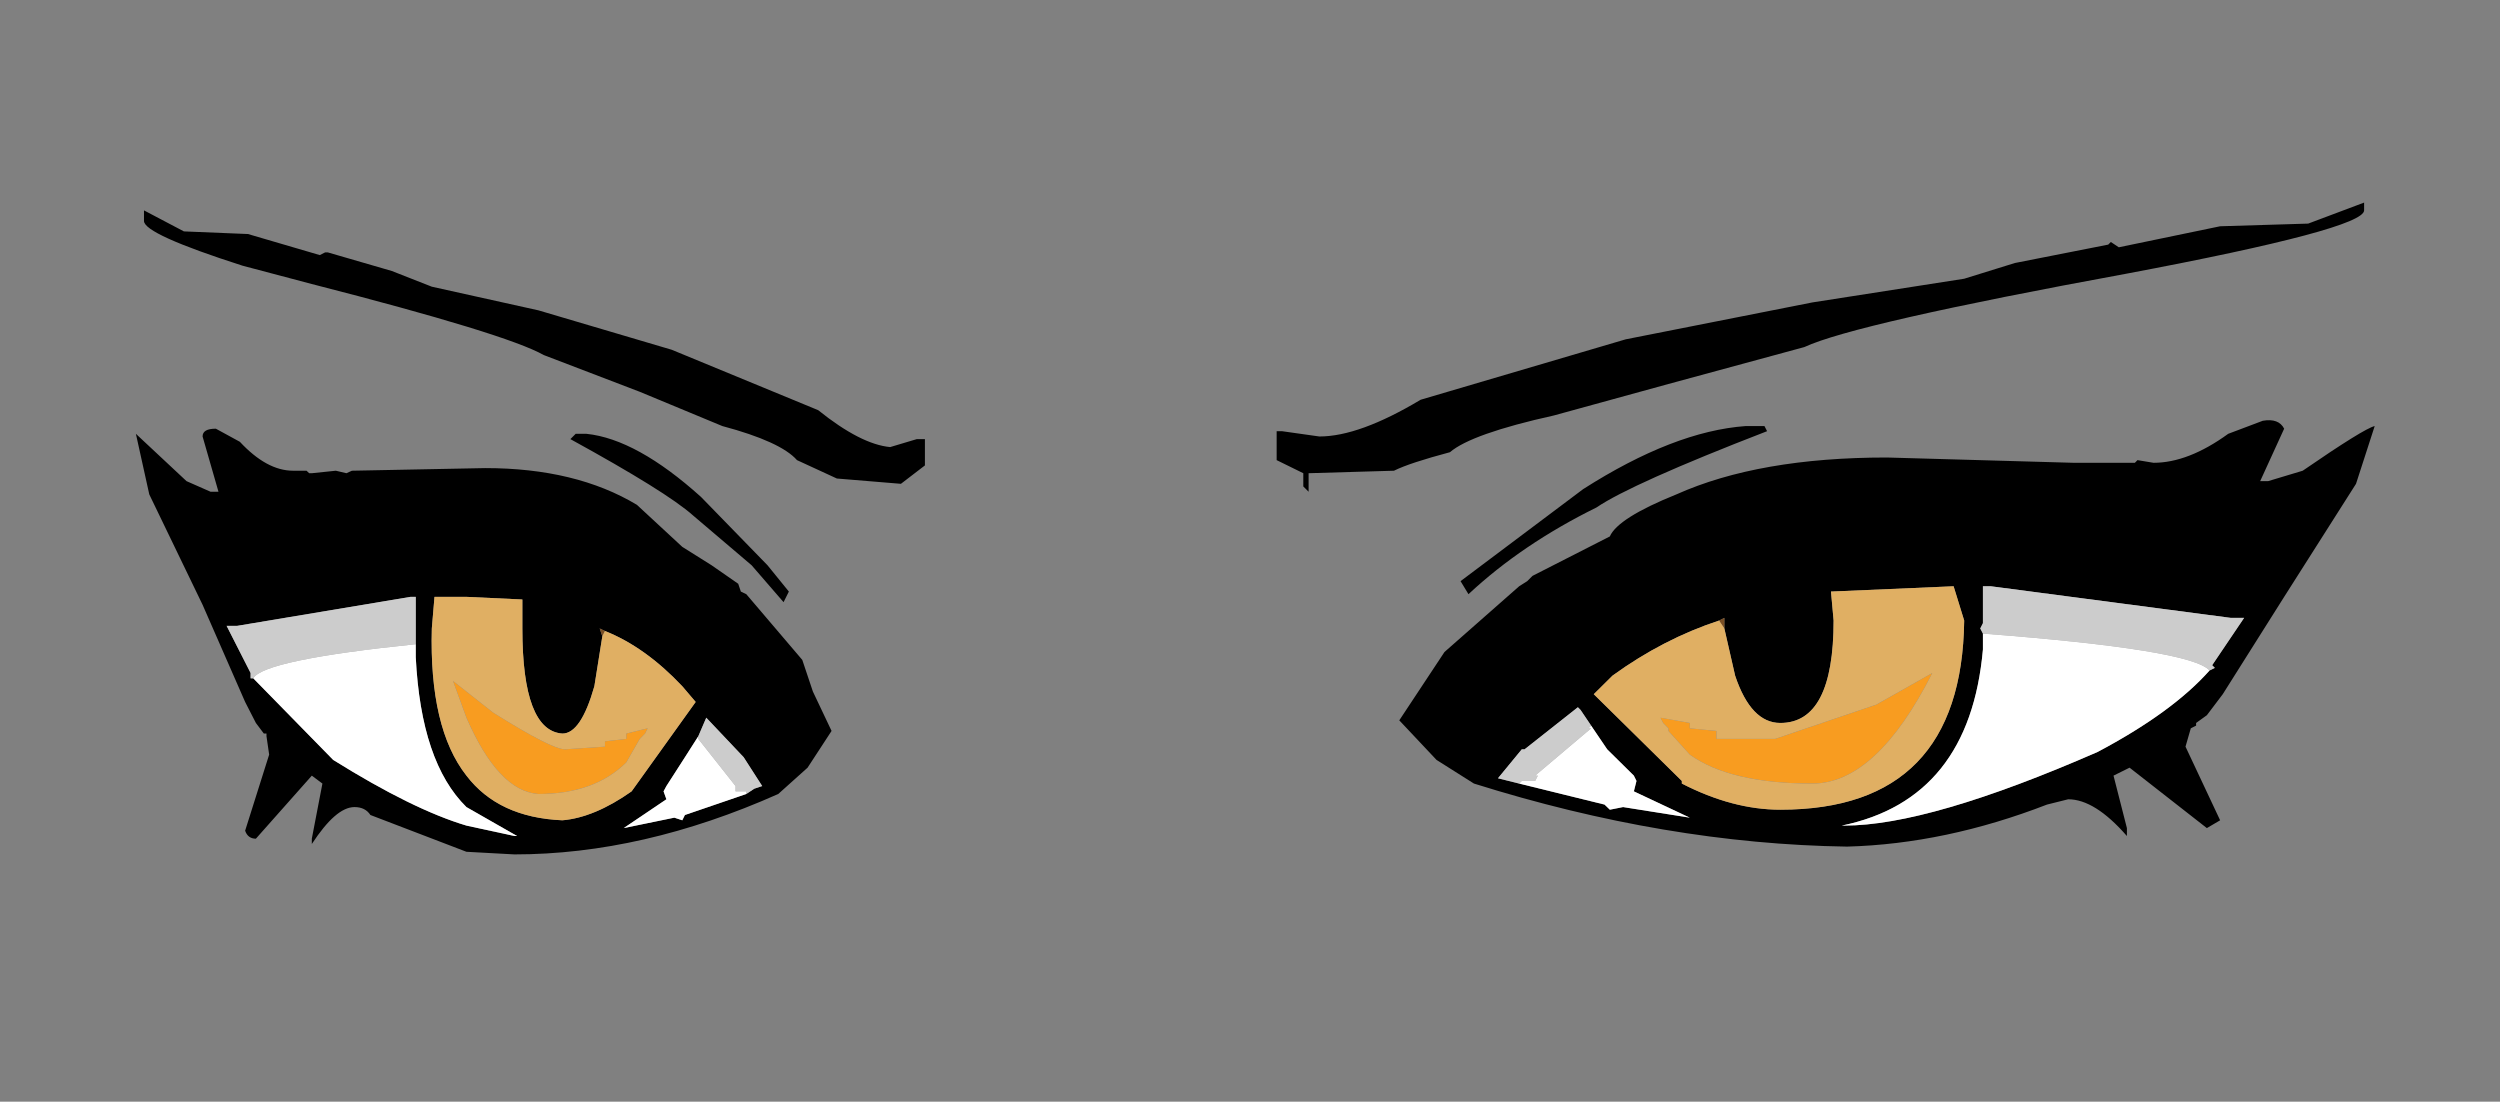 <?xml version="1.0" encoding="UTF-8"?>
<svg xmlns="http://www.w3.org/2000/svg" xmlns:xlink="http://www.w3.org/1999/xlink" width="59px" height="26px" viewBox="0 0 59 26" version="1.1">
<rect x="0" y="0" width="59" height="26" fill="#808080" stroke="none"/>
<g id="surface1">
<path style=" stroke:none;fill-rule:evenodd;fill:rgb(0%,0%,0%);fill-opacity:1;" d="M 55.793 4.844 L 55.793 4.965 C 55.793 5.254 53.926 5.754 50.195 6.457 C 45.918 7.242 43.379 7.82 42.582 8.191 L 39.375 9.062 L 36.672 9.805 C 35.371 10.094 34.555 10.383 34.219 10.672 C 33.59 10.84 33.148 10.984 32.898 11.109 L 30.883 11.168 L 30.883 11.605 L 30.758 11.48 L 30.758 11.168 L 30.129 10.859 L 30.129 10.176 L 30.254 10.176 L 31.137 10.301 C 31.766 10.301 32.562 10.012 33.527 9.434 L 38.367 8.008 L 42.773 7.137 L 46.355 6.578 L 47.551 6.207 L 49.754 5.773 L 49.816 5.711 L 50.004 5.836 L 52.395 5.34 L 54.473 5.277 L 55.793 4.781 L 55.793 4.844 M 56.043 10.055 L 55.602 11.418 L 53.906 14.086 L 52.457 16.383 L 52.082 16.879 L 51.828 17.062 L 51.828 17.125 L 51.703 17.188 L 51.578 17.621 L 52.395 19.359 L 52.082 19.543 L 50.258 18.117 L 49.879 18.305 L 50.195 19.543 L 50.195 19.73 C 49.691 19.152 49.23 18.863 48.809 18.863 L 48.309 18.988 C 46.715 19.605 45.141 19.938 43.59 19.98 C 40.738 19.938 37.805 19.441 34.785 18.492 L 33.902 17.934 L 33.023 17 L 34.09 15.387 L 35.852 13.836 L 36.043 13.715 L 36.168 13.59 L 37.992 12.66 C 38.117 12.371 38.641 12.039 39.562 11.668 C 40.863 11.086 42.52 10.797 44.531 10.797 L 48.938 10.922 L 50.383 10.922 L 50.445 10.859 L 50.824 10.922 C 51.367 10.922 51.957 10.695 52.586 10.238 L 53.402 9.93 C 53.652 9.887 53.82 9.949 53.906 10.117 L 53.34 11.355 L 53.527 11.355 L 54.344 11.109 C 55.309 10.445 55.875 10.094 56.043 10.055 M 40.57 14.645 C 39.691 14.934 38.852 15.367 38.055 15.945 L 37.613 16.383 L 39.691 18.43 L 39.691 18.492 C 40.488 18.902 41.262 19.109 42.016 19.109 C 44.867 19.109 46.316 17.621 46.355 14.645 L 46.105 13.836 L 43.211 13.961 L 43.273 14.645 C 43.273 16.258 42.855 17.062 42.016 17.062 C 41.555 17.062 41.199 16.691 40.949 15.945 L 40.695 14.832 L 40.695 14.582 L 40.57 14.645 M 46.797 14.953 L 46.797 15.328 C 46.586 17.684 45.477 19.07 43.465 19.484 L 43.527 19.484 C 44.867 19.484 46.859 18.902 49.504 17.746 C 50.676 17.125 51.559 16.484 52.145 15.824 L 52.27 15.762 L 52.207 15.699 L 52.961 14.582 L 52.648 14.582 L 46.984 13.836 L 46.797 13.836 L 46.797 14.707 L 46.734 14.832 L 46.797 14.953 M 41.641 10.055 L 41.703 10.176 C 39.562 11.004 38.223 11.605 37.676 11.977 C 36.504 12.555 35.496 13.238 34.656 14.023 L 34.469 13.715 L 37.363 11.543 C 38.789 10.633 40.066 10.137 41.199 10.055 L 41.641 10.055 M 37.551 17.125 L 37.301 16.754 L 37.238 16.691 L 35.98 17.684 L 35.914 17.684 L 35.352 18.367 L 35.852 18.492 L 37.867 18.988 L 37.992 19.109 L 38.305 19.047 L 39.879 19.297 L 38.559 18.676 L 38.621 18.43 L 38.559 18.305 L 37.93 17.684 L 37.551 17.125 M 18.492 14.211 L 17.738 13.34 L 16.355 12.164 C 15.934 11.789 14.969 11.191 13.461 10.363 L 13.586 10.238 L 13.84 10.238 C 14.633 10.32 15.535 10.82 16.543 11.727 L 18.113 13.34 L 18.617 13.961 L 18.492 14.211 M 19.309 9.68 C 19.98 10.219 20.547 10.508 21.008 10.551 L 21.637 10.363 L 21.828 10.363 L 21.828 10.984 L 21.262 11.418 L 19.75 11.293 L 18.809 10.859 C 18.555 10.57 17.969 10.301 17.047 10.055 L 15.098 9.246 L 12.832 8.379 C 12.246 8.047 10.422 7.488 7.359 6.703 L 5.723 6.27 C 4.172 5.773 3.398 5.422 3.398 5.215 L 3.398 4.965 L 4.34 5.461 L 5.852 5.523 L 7.547 6.02 L 7.672 5.957 L 7.738 5.957 L 9.246 6.395 L 10.191 6.766 L 12.707 7.324 L 15.852 8.254 L 19.309 9.68 M 19.184 16.32 L 19.625 17.25 L 19.059 18.117 L 18.367 18.738 C 16.227 19.691 14.152 20.164 12.141 20.164 L 11.008 20.102 L 8.742 19.234 C 8.66 19.109 8.535 19.047 8.367 19.047 C 8.07 19.047 7.738 19.34 7.359 19.918 L 7.359 19.793 L 7.609 18.492 L 7.359 18.305 L 6.039 19.793 C 5.914 19.793 5.828 19.73 5.785 19.605 L 6.352 17.809 L 6.289 17.375 L 6.289 17.312 L 6.227 17.312 L 6.039 17.062 L 5.785 16.566 L 4.781 14.273 L 3.523 11.668 L 3.207 10.238 L 4.402 11.355 L 4.969 11.605 L 5.156 11.605 L 4.781 10.301 C 4.781 10.176 4.887 10.117 5.094 10.117 L 5.66 10.426 C 6.082 10.879 6.5 11.109 6.918 11.109 L 7.234 11.109 L 7.297 11.168 L 7.359 11.168 L 7.926 11.109 L 8.176 11.168 L 8.305 11.109 L 11.449 11.047 C 12.875 11.047 14.07 11.336 15.031 11.914 L 16.102 12.906 L 16.793 13.34 L 17.422 13.777 L 17.484 13.961 L 17.613 14.023 L 18.934 15.574 L 19.184 16.32 M 17.801 18.613 L 17.988 18.551 L 17.551 17.871 L 16.668 16.938 L 16.48 17.375 L 16.164 17.871 L 15.727 18.551 L 15.66 18.676 L 15.727 18.863 L 14.719 19.543 L 15.914 19.297 L 16.102 19.359 L 16.164 19.234 L 17.613 18.738 L 17.801 18.613 M 5.977 16.008 L 7.863 17.934 C 9.121 18.719 10.168 19.234 11.008 19.484 L 12.141 19.73 L 12.203 19.73 L 11.008 19.047 C 10.293 18.344 9.895 17.168 9.812 15.512 L 9.812 14.086 L 9.688 14.086 L 5.598 14.77 L 5.348 14.77 L 5.914 15.883 L 5.914 16.008 L 5.977 16.008 M 14.215 15.016 L 14.027 16.195 C 13.816 16.938 13.566 17.312 13.273 17.312 C 12.645 17.27 12.328 16.441 12.328 14.832 L 12.328 14.148 L 11.008 14.086 L 10.254 14.086 L 10.191 14.832 C 10.148 16.402 10.422 17.559 11.008 18.305 C 11.512 18.965 12.266 19.316 13.273 19.359 C 13.773 19.316 14.32 19.09 14.906 18.676 L 16.418 16.566 L 16.102 16.195 C 15.516 15.574 14.906 15.141 14.277 14.891 L 14.152 14.832 L 14.215 15.016 "/>
<path style=" stroke:none;fill-rule:evenodd;fill:rgb(80%,80%,80%);fill-opacity:1;" d="M 46.797 14.953 L 46.734 14.832 L 46.797 14.707 L 46.797 13.836 L 46.984 13.836 L 52.648 14.582 L 52.961 14.582 L 52.207 15.699 L 52.27 15.762 L 52.145 15.824 C 51.852 15.492 50.066 15.203 46.797 14.953 M 37.551 17.125 L 37.488 17.188 L 37.551 17.188 L 36.23 18.305 L 36.293 18.305 L 36.23 18.43 L 35.914 18.43 L 35.852 18.492 L 35.352 18.367 L 35.914 17.684 L 35.98 17.684 L 37.238 16.691 L 37.301 16.754 L 37.551 17.125 M 17.801 18.613 L 17.613 18.738 L 17.613 18.676 L 17.359 18.676 L 17.359 18.551 L 16.48 17.438 L 16.48 17.375 L 16.668 16.938 L 17.551 17.871 L 17.988 18.551 L 17.801 18.613 M 5.977 16.008 L 5.914 16.008 L 5.914 15.883 L 5.348 14.77 L 5.598 14.77 L 9.688 14.086 L 9.812 14.086 L 9.812 15.203 C 7.422 15.449 6.145 15.719 5.977 16.008 "/>
<path style=" stroke:none;fill-rule:evenodd;fill:rgb(100%,100%,100%);fill-opacity:1;" d="M 52.145 15.824 C 51.559 16.484 50.676 17.125 49.504 17.746 C 46.859 18.902 44.867 19.484 43.527 19.484 L 43.465 19.484 C 45.477 19.07 46.586 17.684 46.797 15.328 L 46.797 14.953 C 50.066 15.203 51.852 15.492 52.145 15.824 M 35.852 18.492 L 35.914 18.43 L 36.23 18.43 L 36.293 18.305 L 36.23 18.305 L 37.551 17.188 L 37.488 17.188 L 37.551 17.125 L 37.93 17.684 L 38.559 18.305 L 38.621 18.43 L 38.559 18.676 L 39.879 19.297 L 38.305 19.047 L 37.992 19.109 L 37.867 18.988 L 35.852 18.492 M 16.48 17.375 L 16.48 17.438 L 17.359 18.551 L 17.359 18.676 L 17.613 18.676 L 17.613 18.738 L 17.801 18.613 L 17.613 18.738 L 16.164 19.234 L 16.102 19.359 L 15.914 19.297 L 14.719 19.543 L 15.727 18.863 L 15.66 18.676 L 15.727 18.551 L 16.164 17.871 L 16.48 17.375 M 9.812 15.203 L 9.812 15.512 C 9.895 17.168 10.293 18.344 11.008 19.047 L 12.203 19.73 L 12.141 19.73 L 11.008 19.484 C 10.168 19.234 9.121 18.719 7.863 17.934 L 5.977 16.008 C 6.145 15.719 7.422 15.449 9.812 15.203 "/>
<path style=" stroke:none;fill-rule:evenodd;fill:rgb(47.843%,30.98%,14.118%);fill-opacity:1;" d="M 40.57 14.645 L 40.695 14.582 L 40.695 14.832 L 40.57 14.645 M 14.215 15.016 L 14.152 14.832 L 14.277 14.891 L 14.215 15.016 "/>
<path style=" stroke:none;fill-rule:evenodd;fill:rgb(97.255%,61.176%,12.549%);fill-opacity:1;" d="M 40.695 14.832 L 40.57 14.645 L 40.695 14.832 M 44.281 16.629 L 45.602 15.883 C 44.723 17.621 43.777 18.492 42.773 18.492 C 41.473 18.492 40.508 18.262 39.879 17.809 L 39.375 17.25 L 39.375 17.188 L 39.25 17.062 L 39.188 16.938 L 39.879 17.062 L 39.879 17.188 L 40.508 17.25 L 40.508 17.438 L 41.891 17.438 L 44.281 16.629 M 13.336 17.684 L 14.277 17.621 L 14.277 17.496 L 14.781 17.438 L 14.781 17.312 L 15.285 17.188 L 15.223 17.312 L 15.098 17.438 L 14.781 17.992 C 14.277 18.492 13.586 18.738 12.707 18.738 C 12.078 18.695 11.512 18.098 11.008 16.938 L 10.691 16.07 L 11.008 16.32 L 11.637 16.816 C 12.559 17.395 13.125 17.684 13.336 17.684 "/>
<path style=" stroke:none;fill-rule:evenodd;fill:rgb(87.843%,68.627%,38.824%);fill-opacity:1;" d="M 40.695 14.832 L 40.949 15.945 C 41.199 16.691 41.555 17.062 42.016 17.062 C 42.855 17.062 43.273 16.258 43.273 14.645 L 43.211 13.961 L 46.105 13.836 L 46.355 14.645 C 46.316 17.621 44.867 19.109 42.016 19.109 C 41.262 19.109 40.488 18.902 39.691 18.492 L 39.691 18.43 L 37.613 16.383 L 38.055 15.945 C 38.852 15.367 39.691 14.934 40.57 14.645 L 40.695 14.832 M 44.281 16.629 L 41.891 17.438 L 40.508 17.438 L 40.508 17.25 L 39.879 17.188 L 39.879 17.062 L 39.188 16.938 L 39.25 17.062 L 39.375 17.188 L 39.375 17.25 L 39.879 17.809 C 40.508 18.262 41.473 18.492 42.773 18.492 C 43.777 18.492 44.723 17.621 45.602 15.883 L 44.281 16.629 M 14.277 14.891 C 14.906 15.141 15.516 15.574 16.102 16.195 L 16.418 16.566 L 14.906 18.676 C 14.32 19.09 13.773 19.316 13.273 19.359 C 12.266 19.316 11.512 18.965 11.008 18.305 C 10.422 17.559 10.148 16.402 10.191 14.832 L 10.254 14.086 L 11.008 14.086 L 12.328 14.148 L 12.328 14.832 C 12.328 16.441 12.645 17.27 13.273 17.312 C 13.566 17.312 13.816 16.938 14.027 16.195 L 14.215 15.016 L 14.277 14.891 M 13.336 17.684 C 13.125 17.684 12.559 17.395 11.637 16.816 L 11.008 16.32 L 10.691 16.07 L 11.008 16.938 C 11.512 18.098 12.078 18.695 12.707 18.738 C 13.586 18.738 14.277 18.492 14.781 17.992 L 15.098 17.438 L 15.223 17.312 L 15.285 17.188 L 14.781 17.312 L 14.781 17.438 L 14.277 17.496 L 14.277 17.621 L 13.336 17.684 "/>
</g>
</svg>
